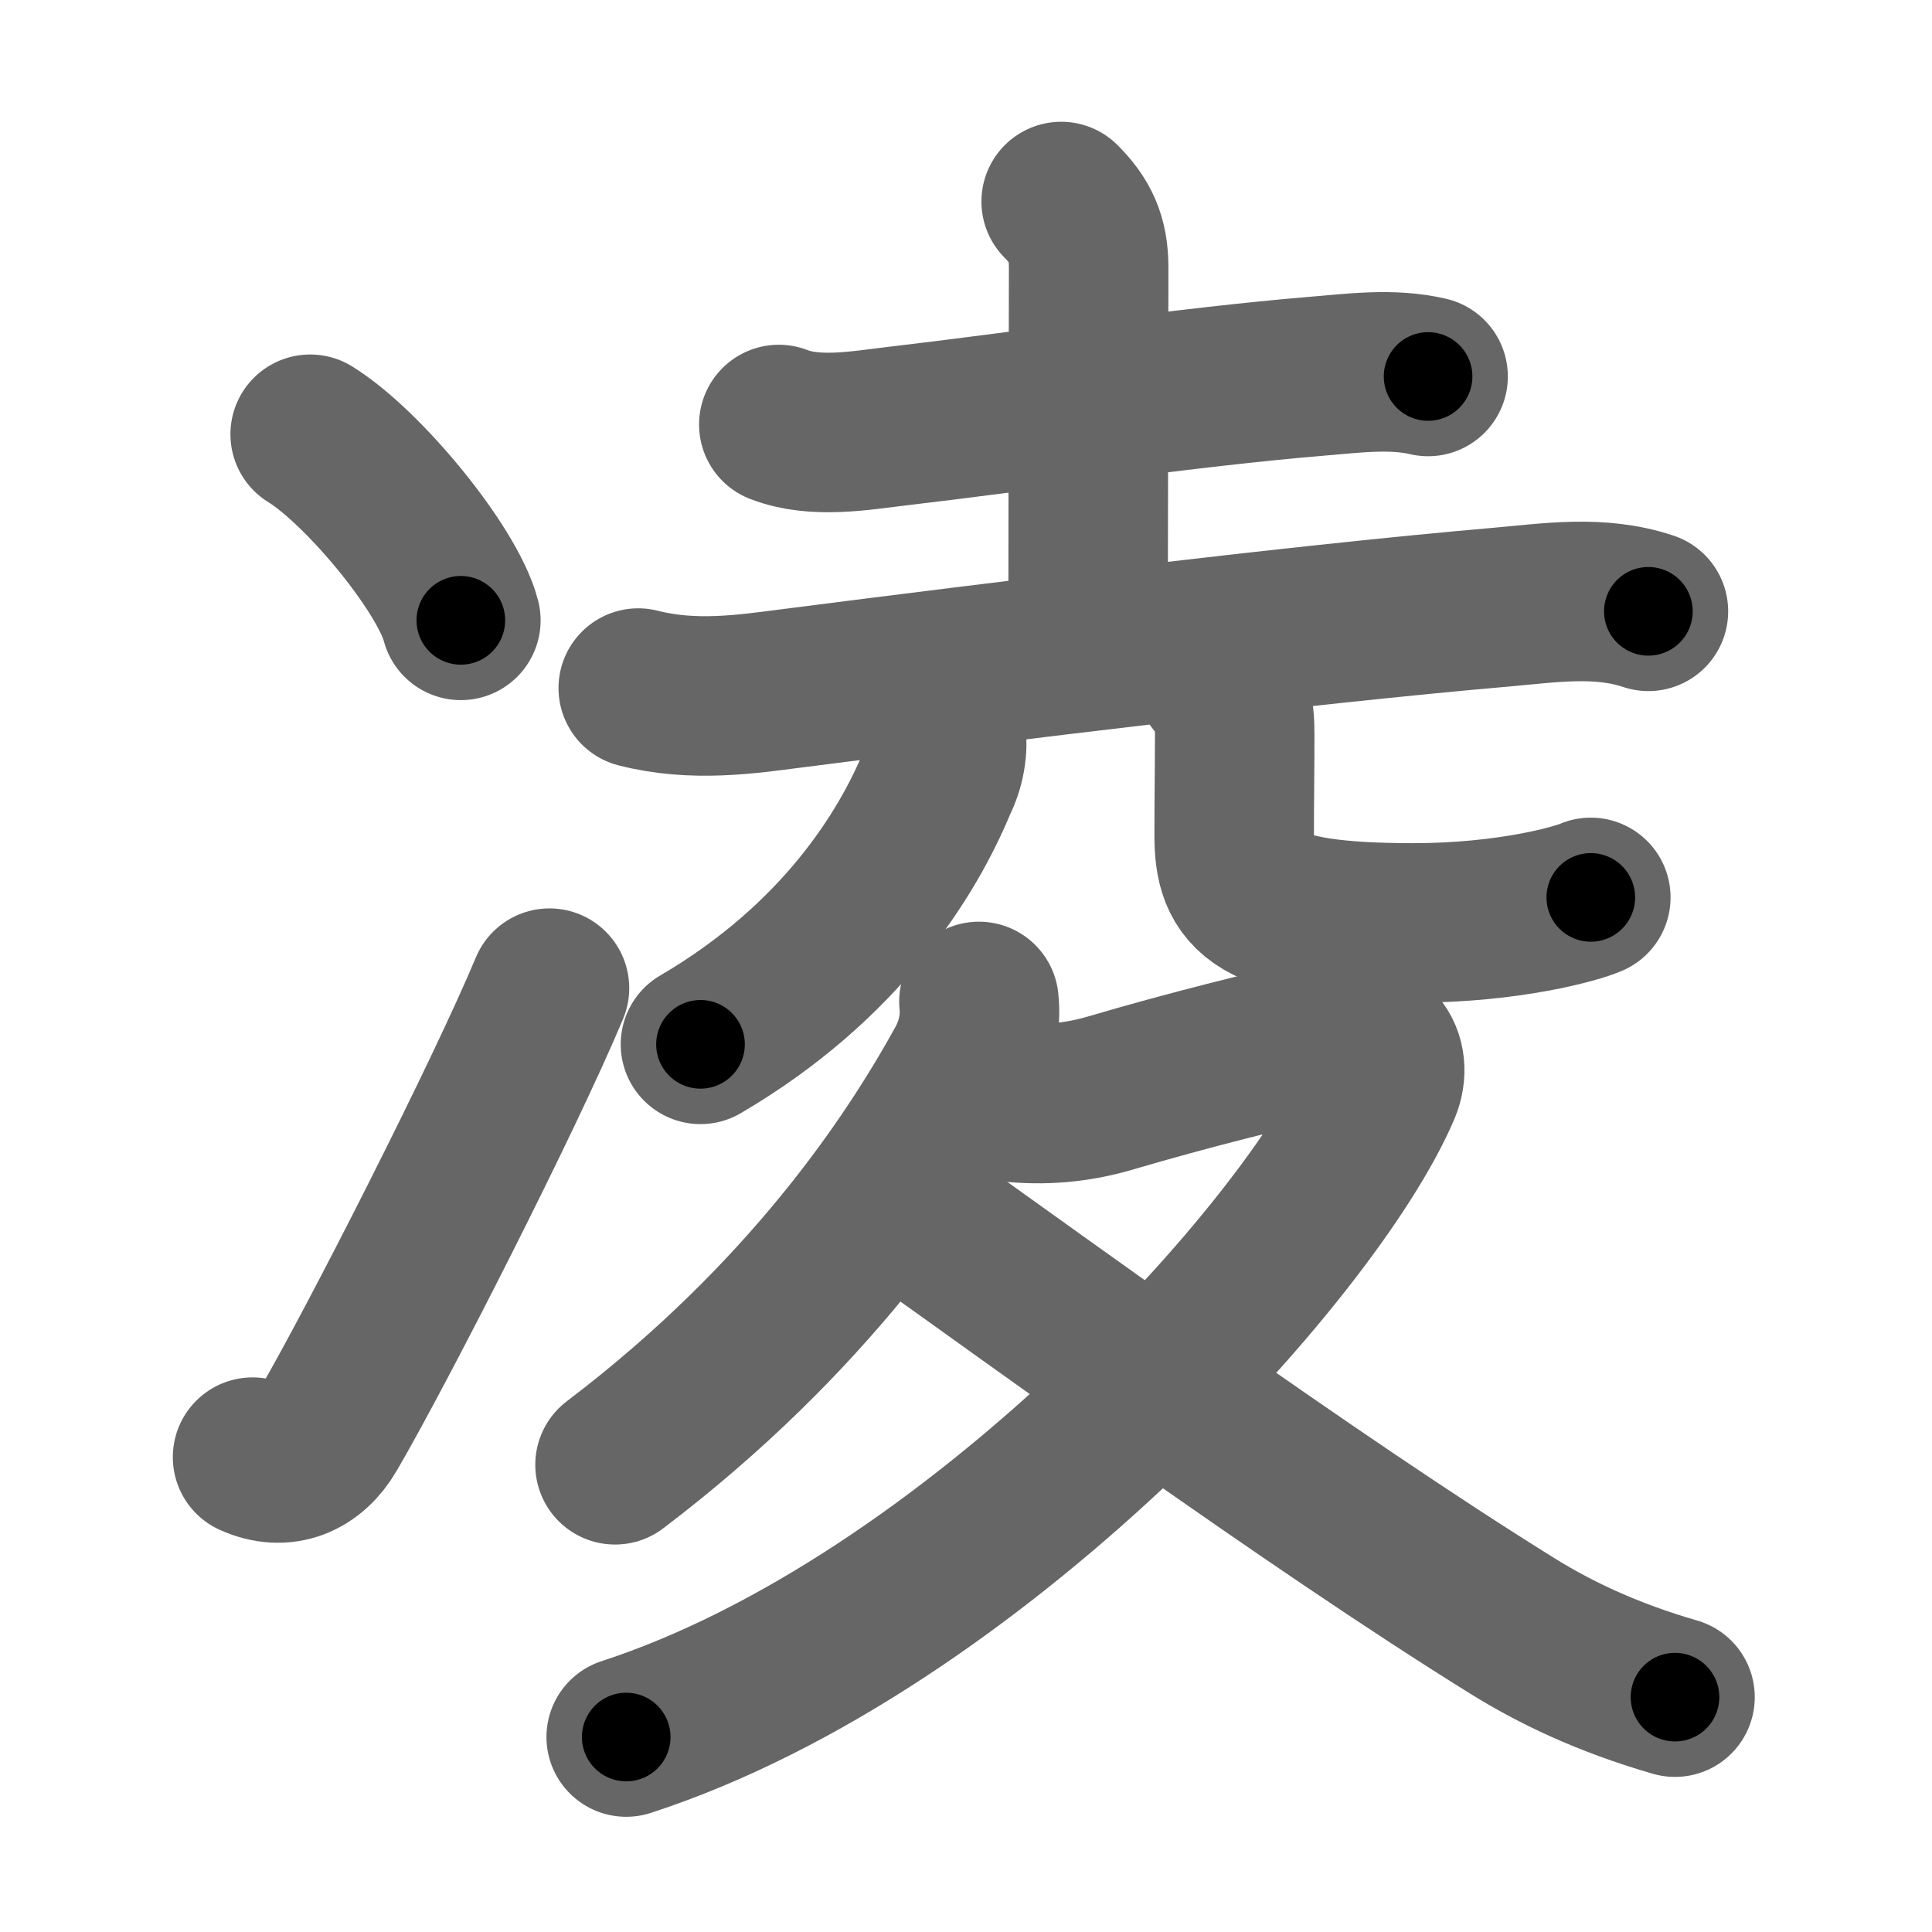 <svg xmlns="http://www.w3.org/2000/svg" width="109" height="109" viewBox="0 0 109 109" id="51cc"><g fill="none" stroke="#666" stroke-width="9" stroke-linecap="round" stroke-linejoin="round"><g><g><g><path d="M17.5,24.5c3,1.85,7.75,7.62,8.5,10.5" /></g><g><path d="M14.25,82.21C16,83,17.56,82.32,18.5,80.7c2.75-4.7,10-18.95,12.5-24.95" /></g></g><g><g><g><path d="M43.94,23.95c2.05,0.8,4.58,0.34,6.69,0.09c6.54-0.76,16.45-2.22,23.63-2.81c2.07-0.17,4.26-0.47,6.31,0.01" /><path d="M59.87,11.37c1.07,1.07,1.55,2.08,1.55,3.71c0,5.12-0.03,12.9-0.03,20.61" /><path d="M36.01,38.82c3.12,0.8,6.14,0.34,8.63,0.02c11.93-1.53,28.79-3.61,40-4.58c2.83-0.25,5.61-0.69,8.36,0.23" /></g><g><g><path d="M53.38,41.25c0.11,1.01-0.05,1.96-0.5,2.86c-1.66,4.01-5.39,10.14-13.36,14.81" /></g><g><path d="M68.6,38.37c0.89,0.89,1.06,1.63,1.06,3.08c0,1.68-0.03,3.69-0.03,5.68c0,3.25,1.12,4.94,10.1,4.94c5.43,0,9.26-1.1,10.02-1.44" /></g></g></g><g><path d="M55.23,56.5c0.13,1.22-0.15,2.49-0.77,3.61c-2.99,5.42-8.85,14.25-19.76,22.53" /><path d="M56.92,62.17c1.95,0.21,3.82,0.06,5.75-0.51c4.33-1.28,9.02-2.44,12.15-3.14c2.76-0.61,3.79,1.2,3.09,2.86C74.04,70.48,54.87,91.64,35.33,98" /><path d="M51.13,68.14c7.37,5.23,22.74,16.48,34.19,23.59c2.38,1.48,5.31,2.9,9.18,4.02" /></g></g></g></g><g fill="none" stroke="#000" stroke-width="5" stroke-linecap="round" stroke-linejoin="round"><g><g><g><path d="M17.5,24.5c3,1.85,7.75,7.62,8.5,10.5" stroke-dasharray="13.69" stroke-dashoffset="13.69"><animate id="0" attributeName="stroke-dashoffset" values="13.69;0" dur="0.14s" fill="freeze" begin="0s;51cc.click" /></path></g><g><path d="M14.25,82.21C16,83,17.56,82.32,18.5,80.7c2.75-4.7,10-18.95,12.5-24.95" stroke-dasharray="32.93" stroke-dashoffset="32.93"><animate attributeName="stroke-dashoffset" values="32.93" fill="freeze" begin="51cc.click" /><animate id="1" attributeName="stroke-dashoffset" values="32.93;0" dur="0.33s" fill="freeze" begin="0.end" /></path></g></g><g><g><g><path d="M43.94,23.95c2.05,0.8,4.58,0.34,6.69,0.09c6.54-0.76,16.45-2.22,23.63-2.81c2.07-0.17,4.26-0.47,6.31,0.01" stroke-dasharray="36.9" stroke-dashoffset="36.9"><animate attributeName="stroke-dashoffset" values="36.9" fill="freeze" begin="51cc.click" /><animate id="2" attributeName="stroke-dashoffset" values="36.9;0" dur="0.37s" fill="freeze" begin="1.end" /></path><path d="M59.87,11.37c1.07,1.07,1.55,2.08,1.55,3.71c0,5.12-0.03,12.9-0.03,20.61" stroke-dasharray="24.76" stroke-dashoffset="24.76"><animate attributeName="stroke-dashoffset" values="24.76" fill="freeze" begin="51cc.click" /><animate id="3" attributeName="stroke-dashoffset" values="24.76;0" dur="0.25s" fill="freeze" begin="2.end" /></path><path d="M36.01,38.82c3.12,0.8,6.14,0.34,8.63,0.02c11.93-1.53,28.79-3.61,40-4.58c2.83-0.25,5.61-0.69,8.36,0.23" stroke-dasharray="57.38" stroke-dashoffset="57.38"><animate attributeName="stroke-dashoffset" values="57.38" fill="freeze" begin="51cc.click" /><animate id="4" attributeName="stroke-dashoffset" values="57.38;0" dur="0.57s" fill="freeze" begin="3.end" /></path></g><g><g><path d="M53.38,41.25c0.11,1.01-0.05,1.96-0.5,2.86c-1.66,4.01-5.39,10.14-13.36,14.81" stroke-dasharray="23.24" stroke-dashoffset="23.24"><animate attributeName="stroke-dashoffset" values="23.24" fill="freeze" begin="51cc.click" /><animate id="5" attributeName="stroke-dashoffset" values="23.24;0" dur="0.23s" fill="freeze" begin="4.end" /></path></g><g><path d="M68.6,38.37c0.89,0.89,1.06,1.63,1.06,3.08c0,1.68-0.03,3.69-0.03,5.68c0,3.25,1.12,4.94,10.1,4.94c5.43,0,9.26-1.1,10.02-1.44" stroke-dasharray="32.09" stroke-dashoffset="32.09"><animate attributeName="stroke-dashoffset" values="32.09" fill="freeze" begin="51cc.click" /><animate id="6" attributeName="stroke-dashoffset" values="32.09;0" dur="0.32s" fill="freeze" begin="5.end" /></path></g></g></g><g><path d="M55.23,56.5c0.13,1.22-0.15,2.49-0.77,3.61c-2.99,5.42-8.85,14.25-19.76,22.53" stroke-dasharray="33.94" stroke-dashoffset="33.94"><animate attributeName="stroke-dashoffset" values="33.94" fill="freeze" begin="51cc.click" /><animate id="7" attributeName="stroke-dashoffset" values="33.94;0" dur="0.34s" fill="freeze" begin="6.end" /></path><path d="M56.92,62.17c1.95,0.21,3.82,0.06,5.75-0.51c4.33-1.28,9.02-2.44,12.15-3.14c2.76-0.61,3.79,1.2,3.09,2.86C74.04,70.48,54.87,91.64,35.33,98" stroke-dasharray="81.13" stroke-dashoffset="81.13"><animate attributeName="stroke-dashoffset" values="81.13" fill="freeze" begin="51cc.click" /><animate id="8" attributeName="stroke-dashoffset" values="81.13;0" dur="0.61s" fill="freeze" begin="7.end" /></path><path d="M51.13,68.14c7.37,5.23,22.74,16.48,34.19,23.59c2.38,1.48,5.31,2.9,9.18,4.02" stroke-dasharray="51.6" stroke-dashoffset="51.6"><animate attributeName="stroke-dashoffset" values="51.6" fill="freeze" begin="51cc.click" /><animate id="9" attributeName="stroke-dashoffset" values="51.6;0" dur="0.52s" fill="freeze" begin="8.end" /></path></g></g></g></g></svg>